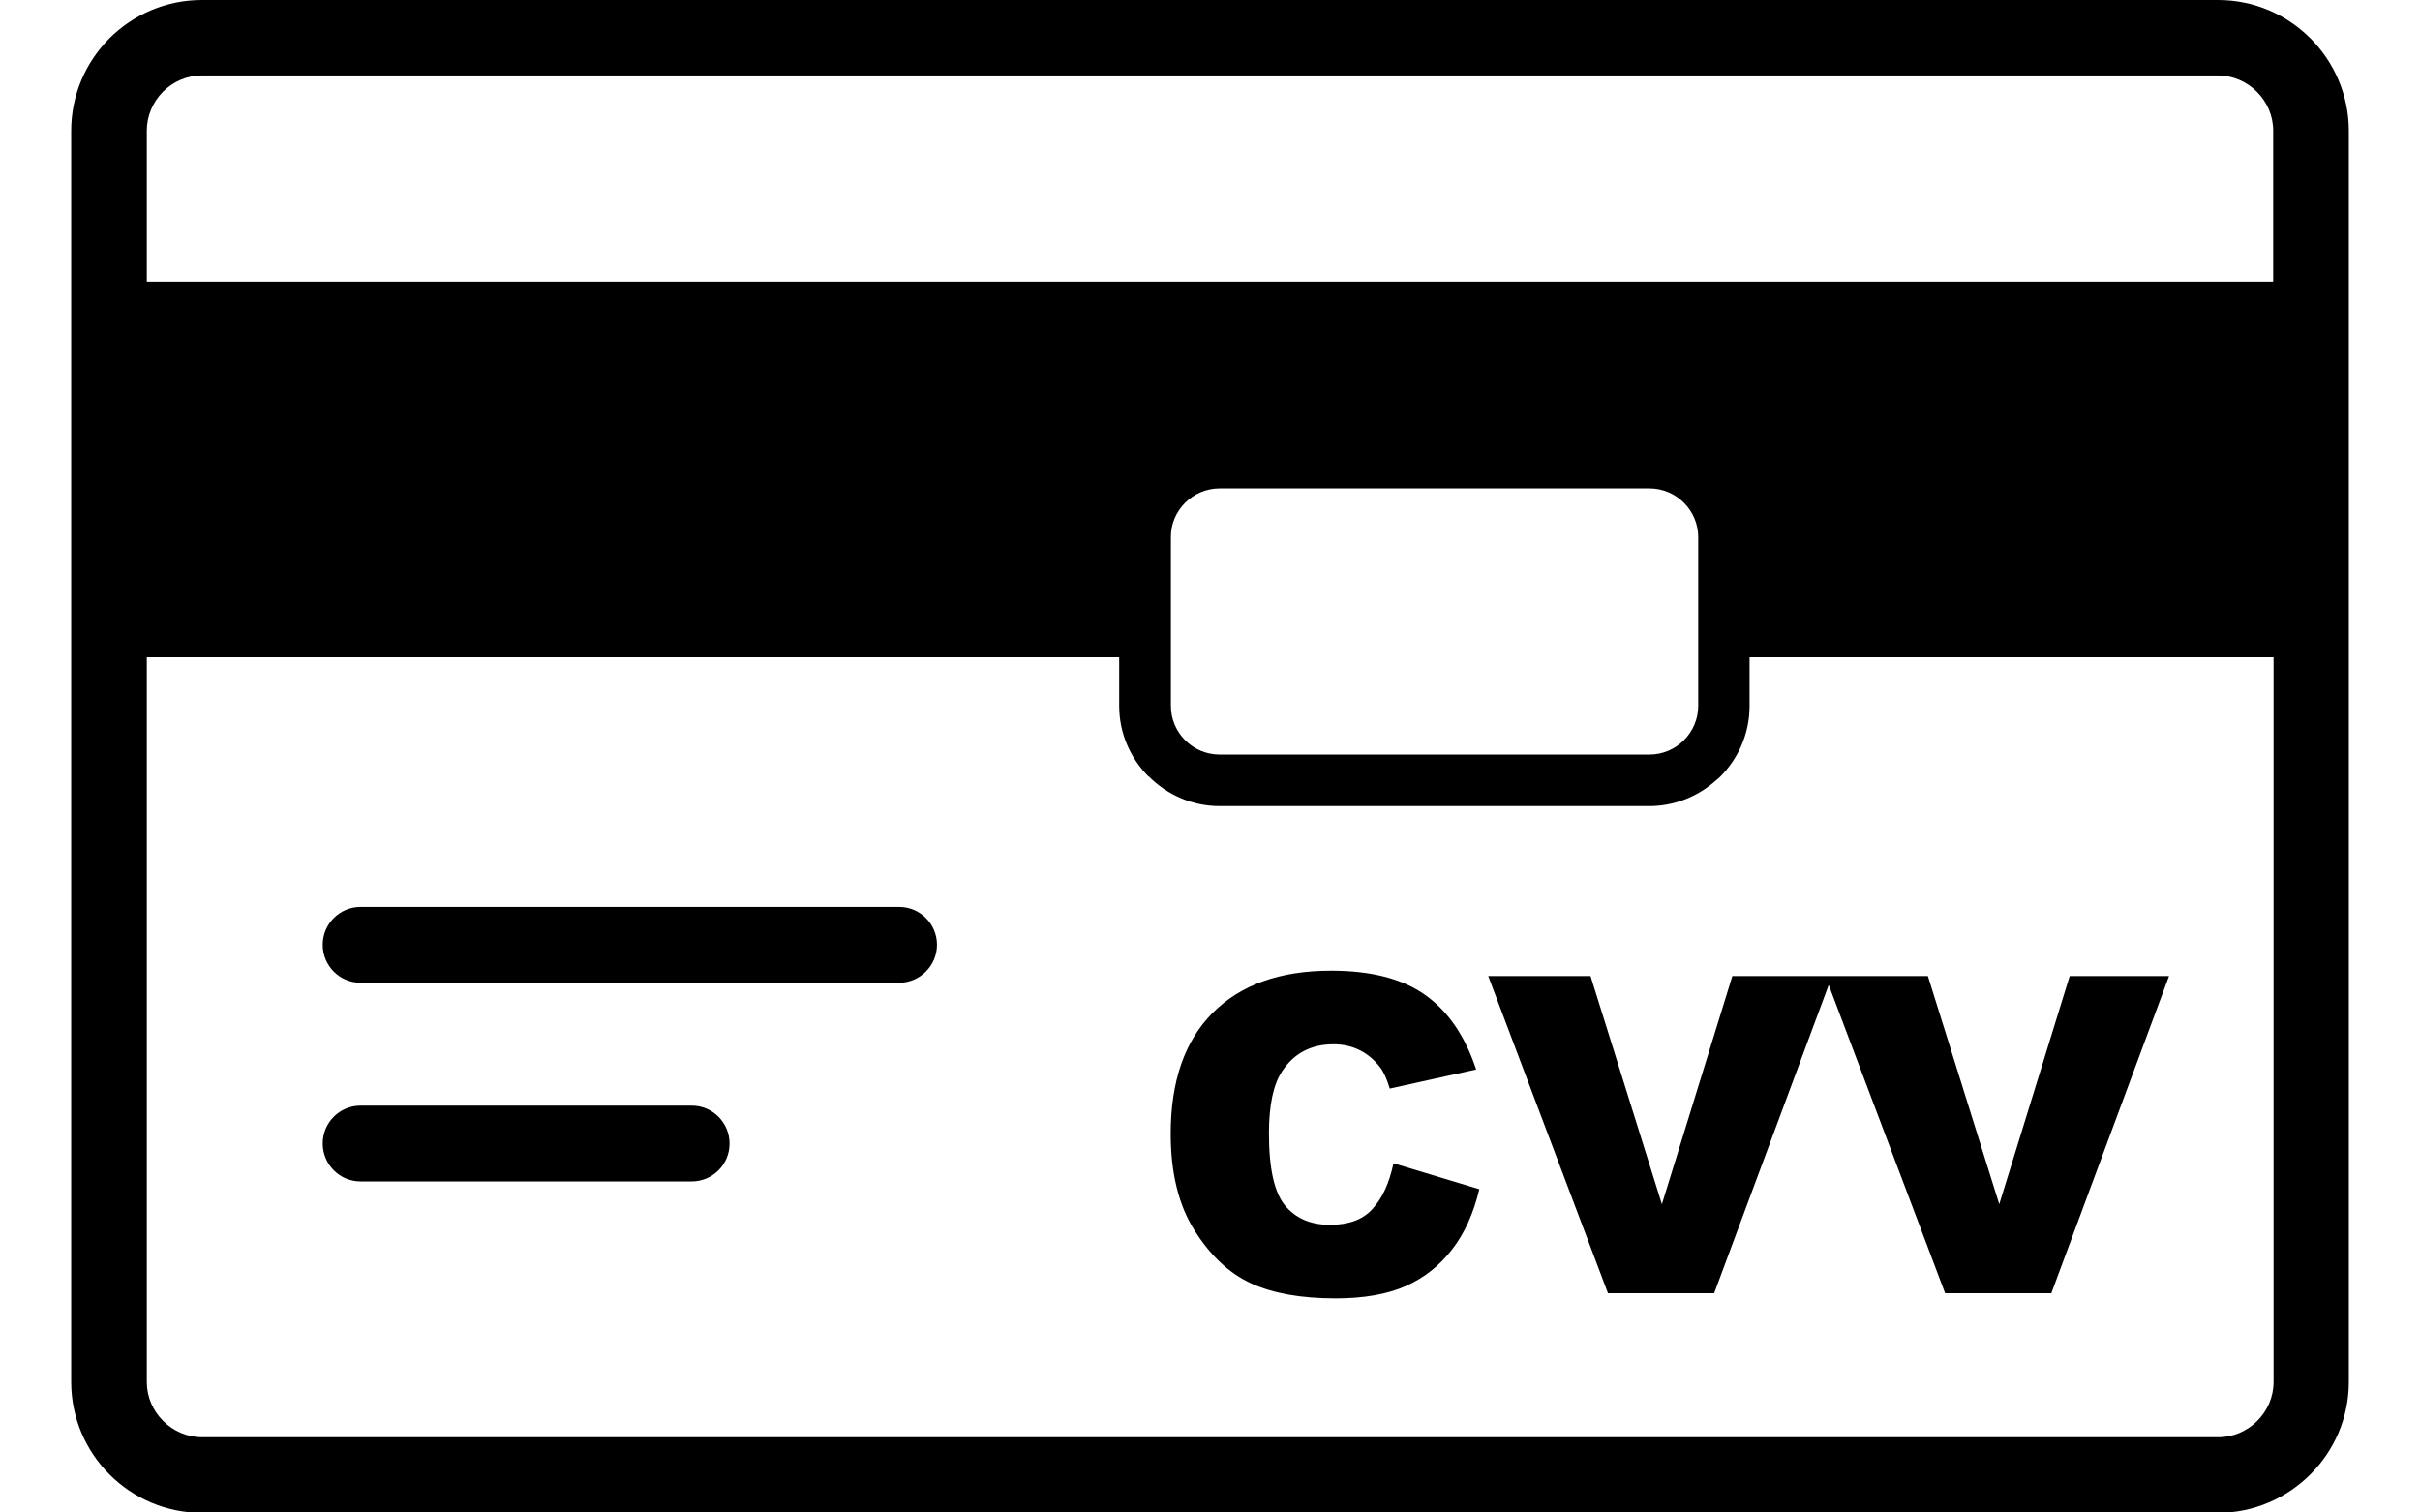 <?xml version="1.0" encoding="utf-8"?><svg width="40" height="25" version="1.1" id="Layer_1" xmlns="http://www.w3.org/2000/svg" xmlns:xlink="http://www.w3.org/1999/xlink" x="0px" y="0px" viewBox="0 0 122.88 81.6" style="enable-background:new 0 0 122.88 81.6" xml:space="preserve"><style type="text/css">.st0{fill-rule:evenodd;clip-rule:evenodd;}</style><g><path class="st0" d="M7.05,0h108.78c1.94,0,3.7,0.79,4.98,2.07c1.27,1.27,2.07,3.05,2.07,4.98v67.51c0,1.94-0.79,3.7-2.07,4.98 c-1.27,1.27-3.04,2.08-4.98,2.08H7.05c-1.94,0-3.7-0.79-4.98-2.07C0.79,78.27,0,76.5,0,74.56V7.05c0-1.94,0.79-3.7,2.07-4.99 C3.35,0.79,5.11,0,7.05,0L7.05,0L7.05,0z M95,52.66h5.17l3.85,12.31l3.8-12.31h5.36l-6.35,17.11h-5.73l-6.28-16.63l-6.18,16.63 h-5.73l-6.46-17.11h5.52l3.85,12.31l3.8-12.31h5.01H95L95,52.66z M71.34,62.76l4.63,1.4c-0.31,1.3-0.8,2.39-1.47,3.25 c-0.67,0.87-1.5,1.53-2.49,1.97c-0.99,0.44-2.25,0.67-3.79,0.67c-1.86,0-3.38-0.27-4.56-0.81c-1.18-0.54-2.19-1.49-3.05-2.85 c-0.86-1.36-1.29-3.1-1.29-5.22c0-2.83,0.75-5,2.26-6.52c1.51-1.52,3.64-2.28,6.39-2.28c2.15,0,3.85,0.43,5.08,1.31 c1.23,0.87,2.15,2.21,2.75,4.02l-4.66,1.03c-0.16-0.52-0.33-0.9-0.51-1.13c-0.3-0.4-0.66-0.71-1.09-0.93 c-0.43-0.22-0.91-0.33-1.44-0.33c-1.2,0-2.12,0.48-2.76,1.44c-0.48,0.71-0.72,1.84-0.72,3.36c0,1.9,0.29,3.19,0.86,3.89 c0.58,0.7,1.39,1.05,2.43,1.05c1.01,0,1.78-0.28,2.29-0.85C70.73,64.66,71.11,63.84,71.34,62.76L71.34,62.76z M61.96,26.35h23.19 c1.45,0,2.63,1.19,2.63,2.63v9.1c0,1.45-1.19,2.63-2.63,2.63H61.96c-1.45,0-2.63-1.18-2.63-2.63v-9.1 C59.32,27.54,60.51,26.35,61.96,26.35L61.96,26.35z M90.55,35.47v2.62c0,1.49-0.61,2.84-1.59,3.82c-0.07,0.07-0.14,0.13-0.22,0.19 c-0.96,0.86-2.22,1.39-3.6,1.39H61.96c-1.48,0-2.83-0.61-3.81-1.59l-0.01-0.01l-0.01,0.01c-0.98-0.98-1.59-2.33-1.59-3.82v-2.62 H4.08v39.1c0,0.81,0.33,1.55,0.88,2.1c0.54,0.54,1.28,0.88,2.1,0.88h108.78c0.81,0,1.55-0.33,2.1-0.88 c0.54-0.54,0.88-1.28,0.88-2.1v-39.1l0,0H90.55L90.55,35.47z M15.61,53.02c-1.13,0-2.04-0.92-2.04-2.05c0-1.13,0.92-2.04,2.04-2.04 h29.06c1.13,0,2.04,0.92,2.04,2.04c0,1.13-0.92,2.05-2.04,2.05H15.61L15.61,53.02L15.61,53.02z M15.61,63.74 c-1.13,0-2.04-0.92-2.04-2.05s0.92-2.04,2.04-2.04l17.87,0c1.13,0,2.04,0.92,2.04,2.05s-0.92,2.04-2.04,2.04L15.61,63.74 L15.61,63.74L15.61,63.74z M4.08,15.19H118.8V7.05c0-0.81-0.33-1.55-0.88-2.1c-0.54-0.54-1.28-0.88-2.1-0.88H7.05 c-0.81,0-1.55,0.33-2.1,0.88C4.41,5.5,4.08,6.24,4.08,7.05V15.19L4.08,15.19L4.08,15.19z"/></g></svg>